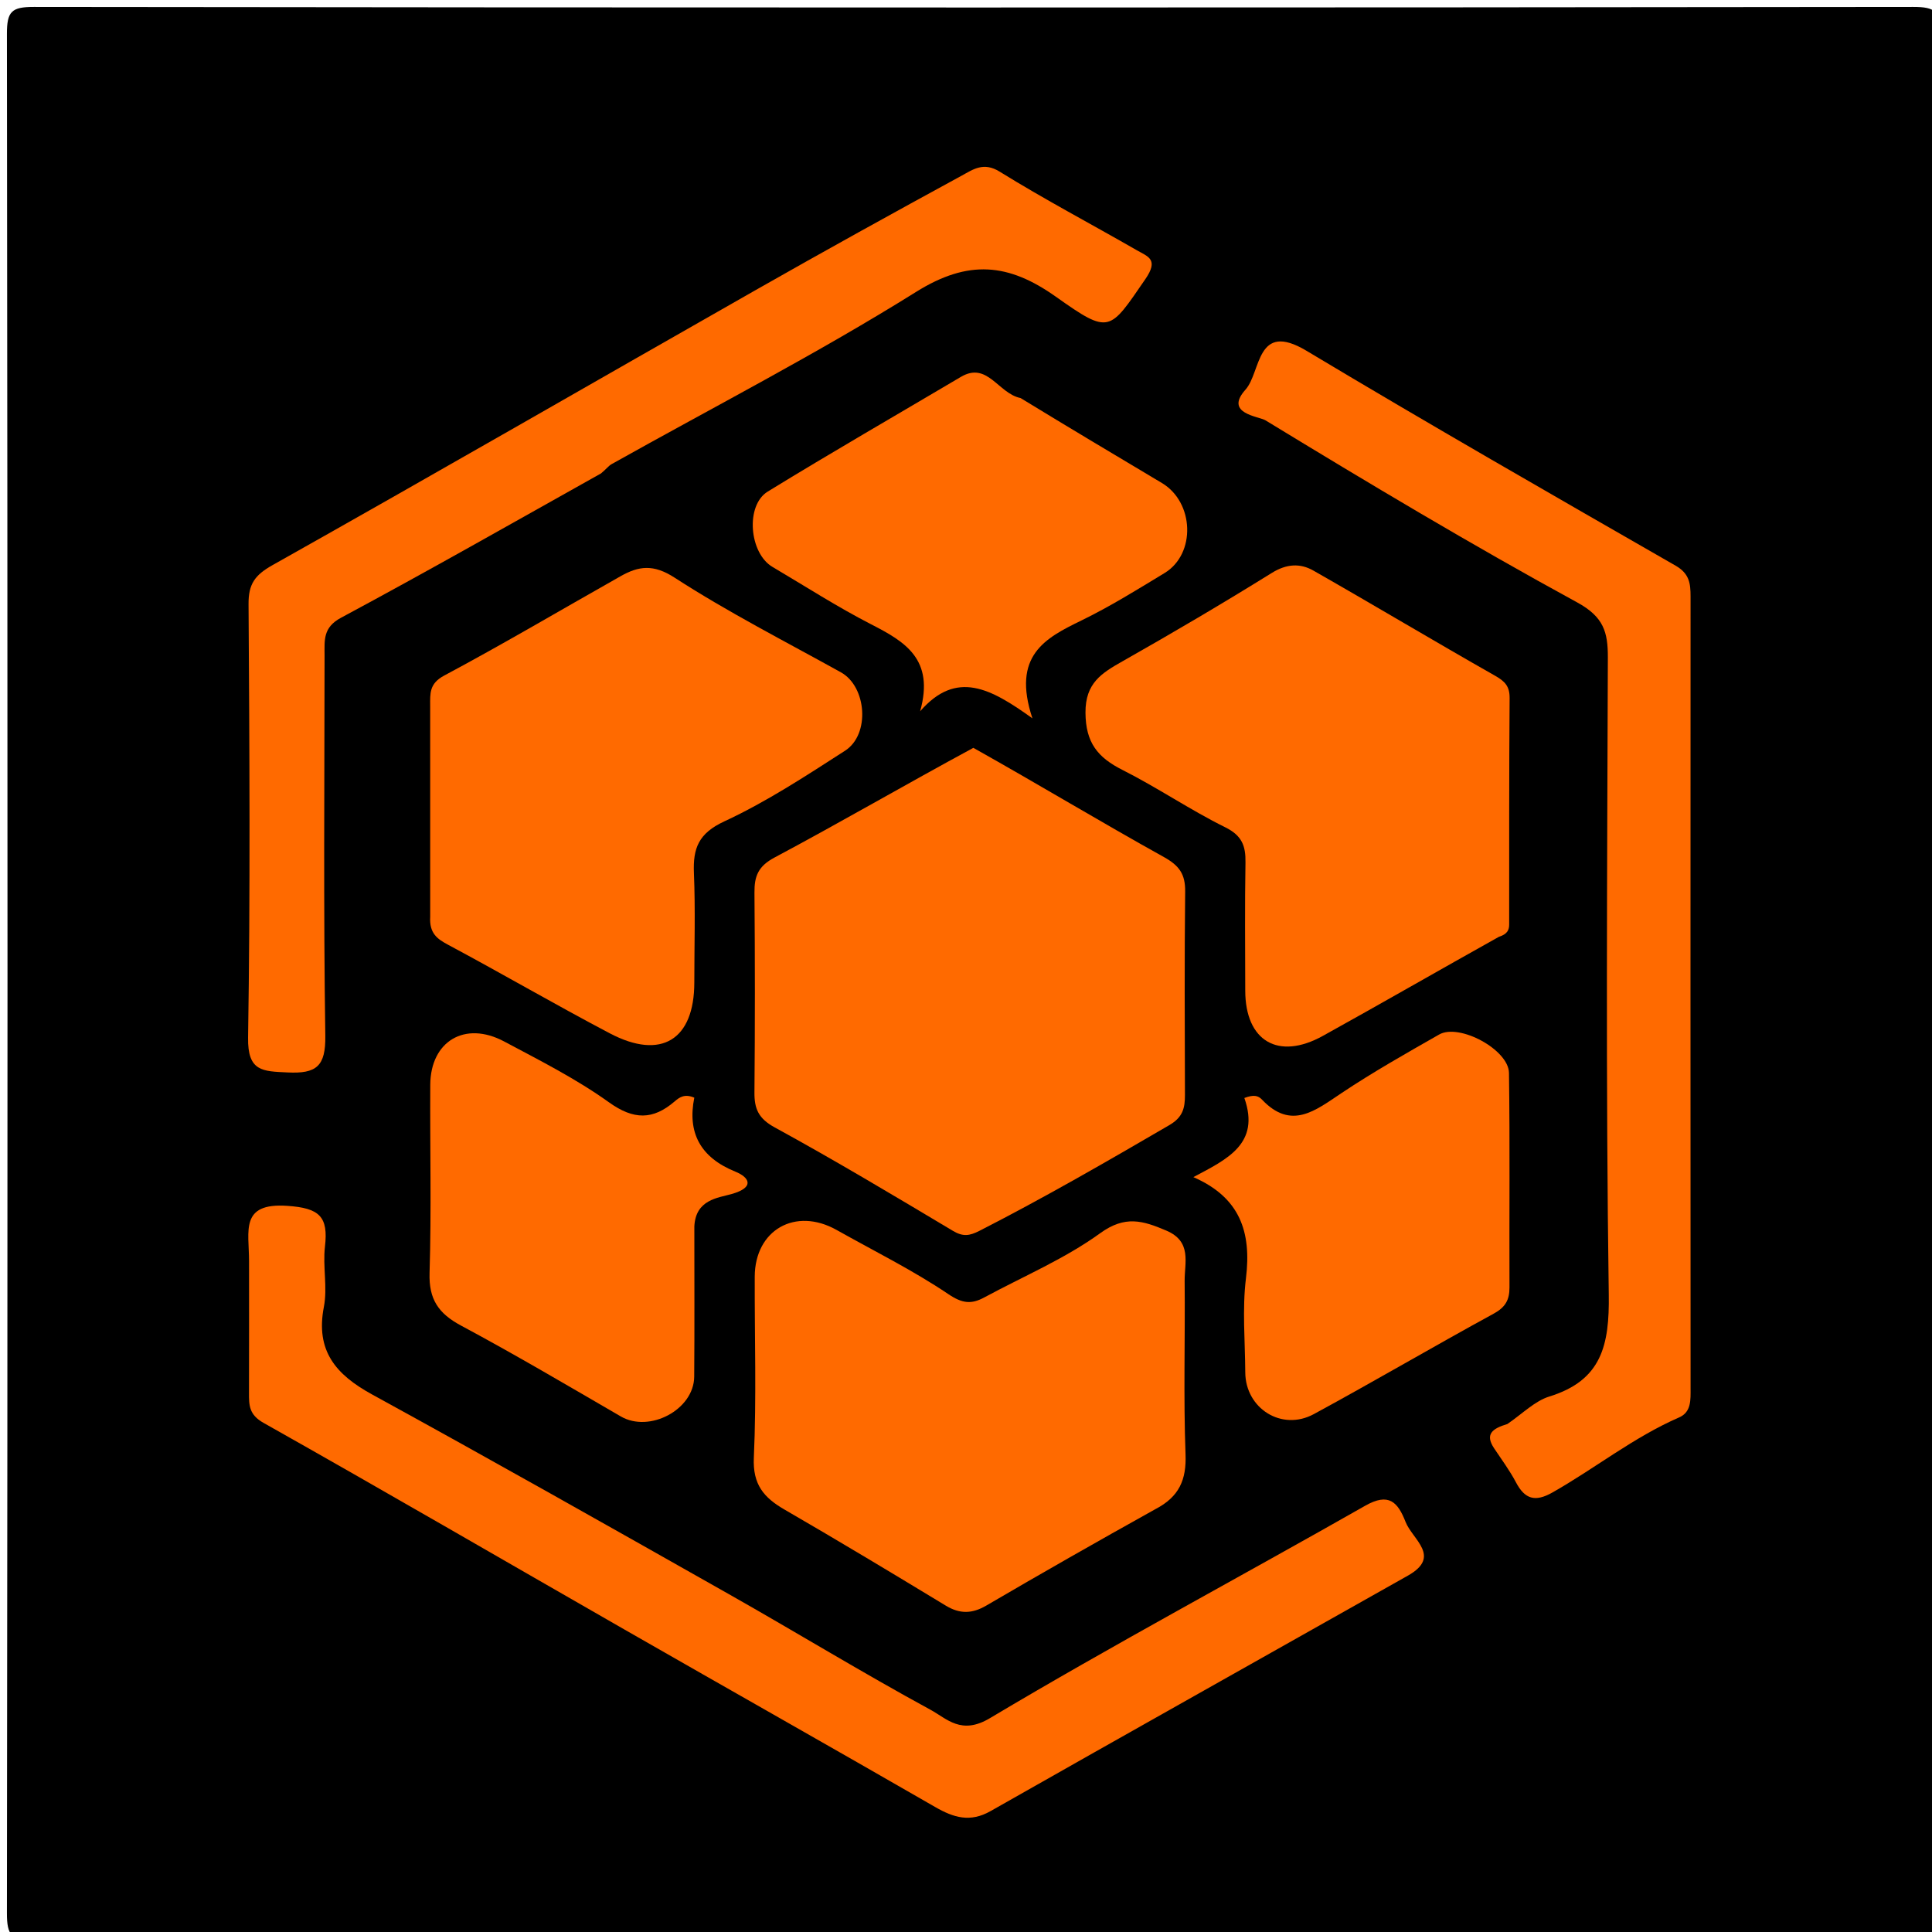 <svg version="1.1" id="Layer_1" xmlns="http://www.w3.org/2000/svg" xmlns:xlink="http://www.w3.org/1999/xlink" x="0px" y="0px"
	 width="100%" viewBox="0 0 256 256" enable-background="new 0 0 256 256" xml:space="preserve">
<path fill="#000000" opacity="1" stroke="none" 
	d="
M142,257 
	C95.833,257 50.167,256.964 4.5,257.083 
	C1.517,257.091 0.914,256.482 0.918,253.5 
	C1.02,170.5 1.02,87.5 0.918,4.5 
	C0.914,1.518 1.518,0.914 4.5,0.918 
	C87.5,1.02 170.5,1.02 253.5,0.918 
	C256.482,0.914 257.086,1.518 257.082,4.5 
	C256.98,87.5 256.98,170.5 257.082,253.5 
	C257.086,256.482 256.484,257.095 253.5,257.084 
	C216.5,256.955 179.5,257 142,257 
z"/>
<path fill="#FF6A00" opacity="1" stroke="none" 
	d="
M128.975,99.093 
	C137.623,103.942 145.836,108.906 154.22,113.562 
	C156.275,114.703 157.065,115.842 157.04,118.118 
	C156.941,127.104 156.984,136.091 157.012,145.078 
	C157.018,146.815 156.741,148.036 154.941,149.085 
	C146.645,153.923 138.335,158.72 129.779,163.093 
	C128.445,163.775 127.584,163.883 126.254,163.088 
	C118.442,158.422 110.628,153.748 102.647,149.383 
	C100.504,148.21 99.948,146.931 99.968,144.738 
	C100.047,135.918 100.043,127.097 99.97,118.278 
	C99.952,116.103 100.452,114.788 102.628,113.627 
	C111.381,108.96 119.959,103.967 128.975,99.093 
z"/>
<path fill="#FF6A00" opacity="1" stroke="none" 
	d="
M153.074,199.981 
	C145.353,204.279 137.996,208.473 130.687,212.748 
	C128.83,213.834 127.194,213.889 125.329,212.759 
	C118.234,208.458 111.124,204.179 103.944,200.021 
	C101.206,198.436 99.726,196.704 99.887,193.147 
	C100.248,185.17 99.98,177.164 100.006,169.17 
	C100.027,162.959 105.403,159.909 110.864,162.98 
	C115.827,165.771 120.96,168.309 125.666,171.482 
	C127.519,172.732 128.716,172.838 130.413,171.921 
	C135.571,169.13 141.073,166.815 145.782,163.405 
	C149.089,161.01 151.444,161.742 154.534,163.055 
	C157.971,164.516 156.948,167.296 156.972,169.742 
	C157.048,177.402 156.806,185.07 157.09,192.721 
	C157.214,196.044 156.28,198.324 153.074,199.981 
z"/>
<path fill="#FF6A00" opacity="1" stroke="none" 
	d="
M57.003,121.457 
	C57.001,111.849 57.001,102.687 57,93.524 
	C57,91.913 56.854,90.588 58.849,89.521 
	C66.741,85.304 74.45,80.746 82.244,76.344 
	C84.639,74.991 86.583,74.725 89.394,76.546 
	C96.478,81.134 104.041,84.985 111.434,89.091 
	C114.83,90.978 115.333,97.312 111.972,99.475 
	C106.776,102.819 101.559,106.249 95.978,108.836 
	C92.561,110.419 91.811,112.388 91.949,115.694 
	C92.149,120.516 92.001,125.354 92,130.185 
	C91.998,137.775 87.624,140.506 80.819,136.93 
	C73.61,133.14 66.568,129.031 59.384,125.191 
	C57.924,124.41 56.874,123.674 57.003,121.457 
z"/>
<path fill="#FF6A00" opacity="1" stroke="none" 
	d="
M198.607,124.135 
	C190.579,128.618 182.966,133.008 175.279,137.264 
	C169.371,140.535 165.014,137.944 165.002,131.273 
	C164.992,125.608 164.935,119.941 165.032,114.278 
	C165.069,112.086 164.572,110.72 162.355,109.623 
	C157.699,107.32 153.37,104.36 148.73,102.02 
	C145.451,100.366 143.855,98.412 143.832,94.435 
	C143.809,90.484 145.992,89.179 148.766,87.608 
	C155.42,83.838 162.017,79.959 168.512,75.921 
	C170.466,74.706 172.271,74.602 174.035,75.607 
	C182.093,80.2 190.051,84.966 198.117,89.544 
	C199.426,90.287 200.044,90.943 200.032,92.503 
	C199.955,102.5 199.981,112.497 199.973,122.495 
	C199.972,123.204 199.753,123.775 198.607,124.135 
z"/>
<path fill="#FF6A00" opacity="1" stroke="none" 
	d="
M33,167.087 
	C32.998,163.112 31.765,159.352 38.058,159.78 
	C42.336,160.072 43.525,161.196 43.058,165.19 
	C42.751,167.82 43.415,170.596 42.916,173.165 
	C41.787,178.98 44.49,182.134 49.288,184.764 
	C65.132,193.447 80.861,202.34 96.587,211.237 
	C105.515,216.288 114.273,221.645 123.282,226.545 
	C125.494,227.748 127.364,229.934 131.162,227.67 
	C147.518,217.917 164.337,208.942 180.894,199.519 
	C184.026,197.737 185.214,199.028 186.245,201.661 
	C187.165,204.007 191.047,206.242 186.554,208.778 
	C168.12,219.182 149.657,229.534 131.25,239.983 
	C128.552,241.515 126.373,240.854 123.933,239.449 
	C110.253,231.57 96.507,223.805 82.809,215.958 
	C66.849,206.816 50.948,197.567 34.923,188.54 
	C33.006,187.461 32.988,186.227 32.993,184.573 
	C33.012,178.908 33,173.242 33,167.087 
z"/>
<path fill="#FF6A00" opacity="1" stroke="none" 
	d="
M199.731,188.691 
	C201.769,187.292 203.377,185.637 205.313,185.039 
	C212.244,182.895 213.266,178.223 213.17,171.542 
	C212.767,143.407 212.96,115.263 213.049,87.122 
	C213.06,83.732 212.481,81.731 208.978,79.82 
	C194.993,72.189 181.307,64 167.699,55.706 
	C166.781,55.147 162.17,54.828 165.034,51.63 
	C167.13,49.291 166.416,42.464 173.124,46.484 
	C189.303,56.182 205.672,65.564 222.032,74.957 
	C223.859,76.006 224.009,77.323 224.008,79.029 
	C223.996,113.997 223.996,148.964 224.01,183.932 
	C224.011,185.458 224.128,187.103 222.498,187.813 
	C216.48,190.432 211.366,194.558 205.701,197.765 
	C203.419,199.058 202.055,198.662 200.87,196.413 
	C200.042,194.841 198.968,193.397 197.98,191.912 
	C196.745,190.053 197.706,189.3 199.731,188.691 
z"/>
<path fill="#FF6A00" opacity="1" stroke="none" 
	d="
M79.639,62.729 
	C67.956,69.271 56.644,75.711 45.177,81.86 
	C42.771,83.15 43.009,84.863 43.007,86.794 
	C42.995,103.611 42.856,120.429 43.105,137.242 
	C43.165,141.289 41.931,142.289 38.118,142.105 
	C34.809,141.944 32.8,142.009 32.872,137.487 
	C33.174,118.344 33.058,99.194 32.934,80.047 
	C32.917,77.382 33.769,76.198 36.119,74.878 
	C57.533,62.844 78.808,50.563 100.161,38.418 
	C109.214,33.268 118.331,28.229 127.478,23.247 
	C128.933,22.454 130.331,21.424 132.452,22.739 
	C138.386,26.417 144.579,29.677 150.637,33.16 
	C152.118,34.012 153.58,34.353 151.759,36.996 
	C146.994,43.912 147.072,44.398 139.918,39.323 
	C133.64,34.869 128.314,34.347 121.378,38.683 
	C108.291,46.861 94.519,53.943 81.043,61.499 
	C80.621,61.735 80.315,62.177 79.639,62.729 
z"/>
<path fill="#FF6A00" opacity="1" stroke="none" 
	d="
M135.232,52.744 
	C141.654,56.668 147.808,60.334 153.959,64.002 
	C158.244,66.558 158.487,73.395 154.313,75.929 
	C150.704,78.121 147.099,80.362 143.311,82.208 
	C138.515,84.544 134.034,86.84 136.802,95.187 
	C131.255,91.198 126.73,88.728 121.922,94.248 
	C123.857,87.328 119.899,85.019 115.437,82.728 
	C110.953,80.425 106.693,77.682 102.347,75.112 
	C99.28,73.298 98.737,66.973 101.729,65.136 
	C110.18,59.946 118.779,54.997 127.314,49.944 
	C130.853,47.847 132.248,52.137 135.232,52.744 
z"/>
<path fill="#FF6A00" opacity="1" stroke="none" 
	d="
M92.004,162.516 
	C92,169.451 92.04,175.936 91.986,182.421 
	C91.949,186.791 86.066,189.894 82.265,187.688 
	C75.243,183.611 68.246,179.481 61.091,175.647 
	C58.113,174.051 56.812,172.182 56.919,168.691 
	C57.171,160.384 56.966,152.065 57.012,143.751 
	C57.044,137.963 61.603,135.233 66.795,137.996 
	C71.525,140.514 76.357,142.956 80.692,146.062 
	C83.97,148.411 86.518,148.417 89.402,145.937 
	C90.022,145.404 90.71,144.895 91.998,145.447 
	C91.07,150.06 92.765,153.358 97.45,155.254 
	C99.242,155.979 100.114,157.321 96.932,158.219 
	C95.117,158.731 92.171,158.951 92.004,162.516 
z"/>
<path fill="#FF6A00" opacity="1" stroke="none" 
	d="
M158.127,155.975 
	C162.6,153.599 167.018,151.57 164.884,145.49 
	C166.112,145.022 166.711,145.165 167.214,145.697 
	C171.095,149.797 174.281,147.16 177.751,144.844 
	C181.932,142.053 186.324,139.57 190.695,137.078 
	C193.359,135.561 199.905,139.082 199.948,142.169 
	C200.081,151.642 199.979,161.118 200.014,170.592 
	C200.02,172.244 199.475,173.219 197.918,174.068 
	C189.932,178.424 182.087,183.037 174.092,187.375 
	C169.841,189.682 165.03,186.636 165.005,181.839 
	C164.982,177.683 164.593,173.478 165.095,169.384 
	C165.854,163.196 164.275,158.656 158.127,155.975 
z"/>
</svg>
